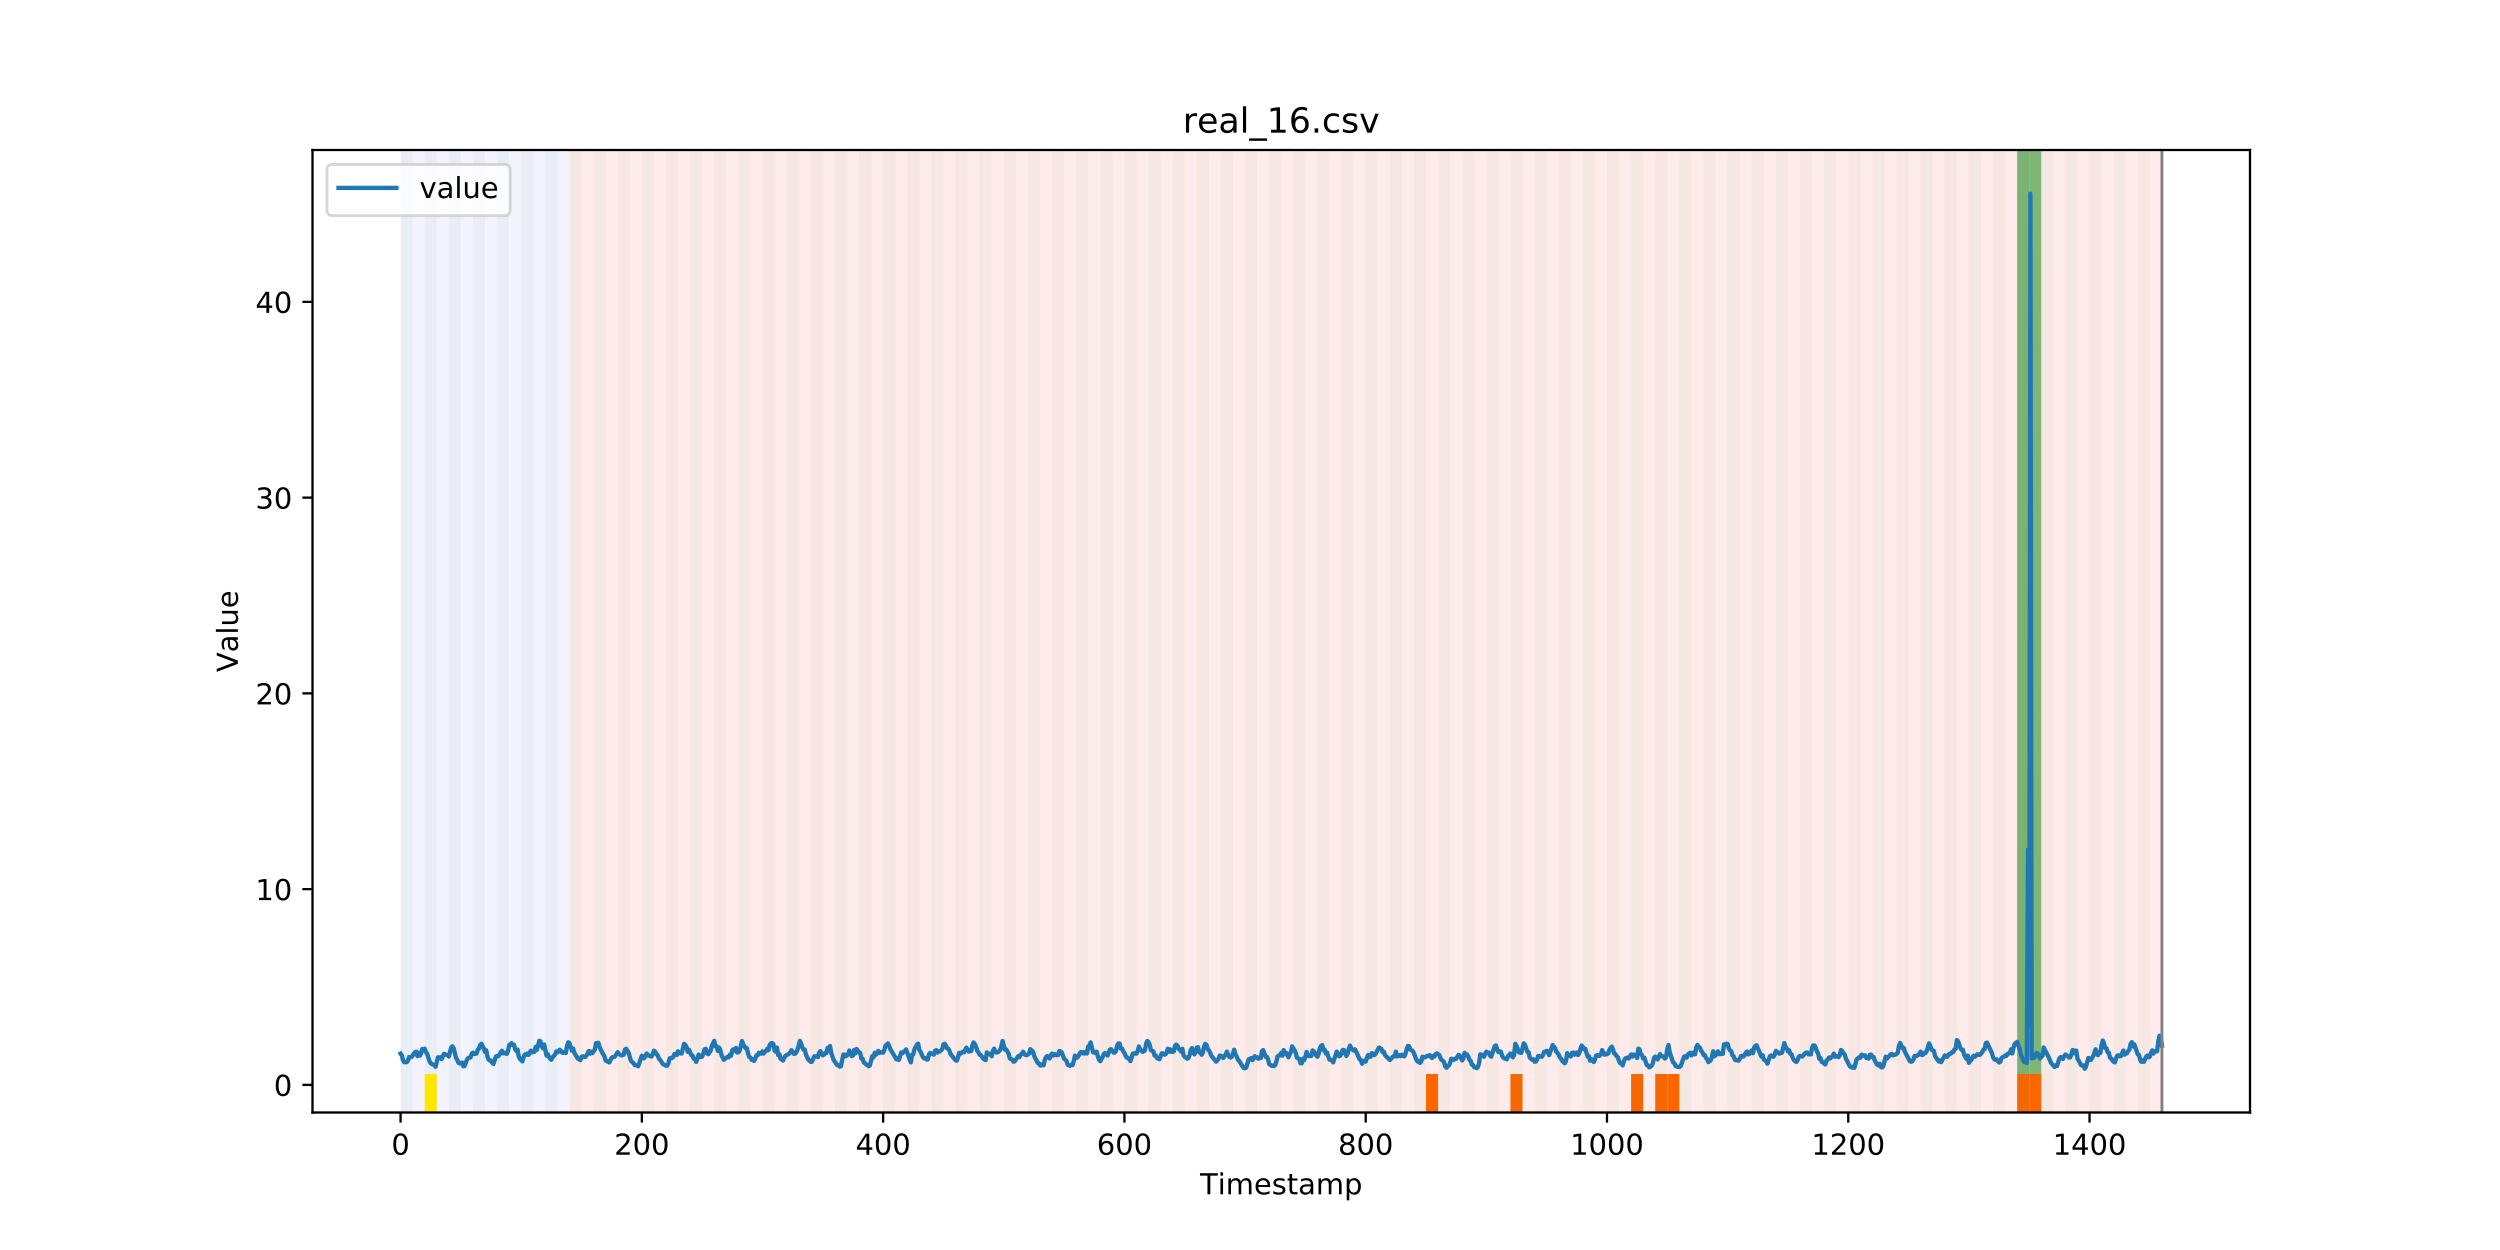 <?xml version="1.0" encoding="utf-8" standalone="no"?>
<!DOCTYPE svg PUBLIC "-//W3C//DTD SVG 1.1//EN"
  "http://www.w3.org/Graphics/SVG/1.1/DTD/svg11.dtd">
<!-- Created with matplotlib (https://matplotlib.org/) -->
<svg height="432pt" version="1.1" viewBox="0 0 864 432" width="864pt" xmlns="http://www.w3.org/2000/svg" xmlns:xlink="http://www.w3.org/1999/xlink">
 <defs>
  <style type="text/css">
*{stroke-linecap:butt;stroke-linejoin:round;}
  </style>
 </defs>
 <g id="figure_1">
  <g id="patch_1">
   <path d="M 0 432 
L 864 432 
L 864 0 
L 0 0 
z
" style="fill:#ffffff;"/>
  </g>
  <g id="axes_1">
   <g id="patch_2">
    <path d="M 108 384.48 
L 777.6 384.48 
L 777.6 51.84 
L 108 51.84 
z
" style="fill:#ffffff;"/>
   </g>
   <g id="patch_3">
    <path clip-path="url(#pa03a66c925)" d="M 138.436 384.48 
L 138.436 51.84 
L 196.807 51.84 
L 196.807 384.48 
z
" style="fill:#0000ff;opacity:0.05;"/>
   </g>
   <g id="patch_4">
    <path clip-path="url(#pa03a66c925)" d="M 196.807 384.48 
L 196.807 51.84 
L 747.164 51.84 
L 747.164 384.48 
z
" style="fill:#ff0000;opacity:0.08;"/>
   </g>
   <g id="patch_5">
    <path clip-path="url(#pa03a66c925)" d="M 138.436 384.48 
L 138.436 51.84 
L 142.606 51.84 
L 142.606 384.48 
z
" style="fill:#008000;opacity:0.04;"/>
   </g>
   <g id="patch_6">
    <path clip-path="url(#pa03a66c925)" d="M 146.775 384.48 
L 146.775 51.84 
L 150.944 51.84 
L 150.944 384.48 
z
" style="fill:#008000;opacity:0.04;"/>
   </g>
   <g id="patch_7">
    <path clip-path="url(#pa03a66c925)" d="M 146.775 384.48 
L 146.775 371.174 
L 150.944 371.174 
L 150.944 384.48 
z
" style="fill:#ffe500;"/>
   </g>
   <g id="patch_8">
    <path clip-path="url(#pa03a66c925)" d="M 155.114 384.48 
L 155.114 51.84 
L 159.283 51.84 
L 159.283 384.48 
z
" style="fill:#008000;opacity:0.04;"/>
   </g>
   <g id="patch_9">
    <path clip-path="url(#pa03a66c925)" d="M 163.453 384.48 
L 163.453 51.84 
L 167.622 51.84 
L 167.622 384.48 
z
" style="fill:#008000;opacity:0.04;"/>
   </g>
   <g id="patch_10">
    <path clip-path="url(#pa03a66c925)" d="M 171.791 384.48 
L 171.791 51.84 
L 175.961 51.84 
L 175.961 384.48 
z
" style="fill:#008000;opacity:0.04;"/>
   </g>
   <g id="patch_11">
    <path clip-path="url(#pa03a66c925)" d="M 180.13 384.48 
L 180.13 51.84 
L 184.299 51.84 
L 184.299 384.48 
z
" style="fill:#008000;opacity:0.04;"/>
   </g>
   <g id="patch_12">
    <path clip-path="url(#pa03a66c925)" d="M 188.469 384.48 
L 188.469 51.84 
L 192.638 51.84 
L 192.638 384.48 
z
" style="fill:#008000;opacity:0.04;"/>
   </g>
   <g id="patch_13">
    <path clip-path="url(#pa03a66c925)" d="M 196.807 384.48 
L 196.807 51.84 
L 200.977 51.84 
L 200.977 384.48 
z
" style="fill:#008000;opacity:0.04;"/>
   </g>
   <g id="patch_14">
    <path clip-path="url(#pa03a66c925)" d="M 205.146 384.48 
L 205.146 51.84 
L 209.316 51.84 
L 209.316 384.48 
z
" style="fill:#008000;opacity:0.04;"/>
   </g>
   <g id="patch_15">
    <path clip-path="url(#pa03a66c925)" d="M 213.485 384.48 
L 213.485 51.84 
L 217.654 51.84 
L 217.654 384.48 
z
" style="fill:#008000;opacity:0.04;"/>
   </g>
   <g id="patch_16">
    <path clip-path="url(#pa03a66c925)" d="M 221.824 384.48 
L 221.824 51.84 
L 225.993 51.84 
L 225.993 384.48 
z
" style="fill:#008000;opacity:0.04;"/>
   </g>
   <g id="patch_17">
    <path clip-path="url(#pa03a66c925)" d="M 230.162 384.48 
L 230.162 51.84 
L 234.332 51.84 
L 234.332 384.48 
z
" style="fill:#008000;opacity:0.04;"/>
   </g>
   <g id="patch_18">
    <path clip-path="url(#pa03a66c925)" d="M 238.501 384.48 
L 238.501 51.84 
L 242.67 51.84 
L 242.67 384.48 
z
" style="fill:#008000;opacity:0.04;"/>
   </g>
   <g id="patch_19">
    <path clip-path="url(#pa03a66c925)" d="M 246.84 384.48 
L 246.84 51.84 
L 251.009 51.84 
L 251.009 384.48 
z
" style="fill:#008000;opacity:0.04;"/>
   </g>
   <g id="patch_20">
    <path clip-path="url(#pa03a66c925)" d="M 255.179 384.48 
L 255.179 51.84 
L 259.348 51.84 
L 259.348 384.48 
z
" style="fill:#008000;opacity:0.04;"/>
   </g>
   <g id="patch_21">
    <path clip-path="url(#pa03a66c925)" d="M 263.517 384.48 
L 263.517 51.84 
L 267.687 51.84 
L 267.687 384.48 
z
" style="fill:#008000;opacity:0.04;"/>
   </g>
   <g id="patch_22">
    <path clip-path="url(#pa03a66c925)" d="M 271.856 384.48 
L 271.856 51.84 
L 276.025 51.84 
L 276.025 384.48 
z
" style="fill:#008000;opacity:0.04;"/>
   </g>
   <g id="patch_23">
    <path clip-path="url(#pa03a66c925)" d="M 280.195 384.48 
L 280.195 51.84 
L 284.364 51.84 
L 284.364 384.48 
z
" style="fill:#008000;opacity:0.04;"/>
   </g>
   <g id="patch_24">
    <path clip-path="url(#pa03a66c925)" d="M 288.533 384.48 
L 288.533 51.84 
L 292.703 51.84 
L 292.703 384.48 
z
" style="fill:#008000;opacity:0.04;"/>
   </g>
   <g id="patch_25">
    <path clip-path="url(#pa03a66c925)" d="M 296.872 384.48 
L 296.872 51.84 
L 301.042 51.84 
L 301.042 384.48 
z
" style="fill:#008000;opacity:0.04;"/>
   </g>
   <g id="patch_26">
    <path clip-path="url(#pa03a66c925)" d="M 305.211 384.48 
L 305.211 51.84 
L 309.38 51.84 
L 309.38 384.48 
z
" style="fill:#008000;opacity:0.04;"/>
   </g>
   <g id="patch_27">
    <path clip-path="url(#pa03a66c925)" d="M 313.55 384.48 
L 313.55 51.84 
L 317.719 51.84 
L 317.719 384.48 
z
" style="fill:#008000;opacity:0.04;"/>
   </g>
   <g id="patch_28">
    <path clip-path="url(#pa03a66c925)" d="M 321.888 384.48 
L 321.888 51.84 
L 326.058 51.84 
L 326.058 384.48 
z
" style="fill:#008000;opacity:0.04;"/>
   </g>
   <g id="patch_29">
    <path clip-path="url(#pa03a66c925)" d="M 330.227 384.48 
L 330.227 51.84 
L 334.397 51.84 
L 334.397 384.48 
z
" style="fill:#008000;opacity:0.04;"/>
   </g>
   <g id="patch_30">
    <path clip-path="url(#pa03a66c925)" d="M 338.566 384.48 
L 338.566 51.84 
L 342.735 51.84 
L 342.735 384.48 
z
" style="fill:#008000;opacity:0.04;"/>
   </g>
   <g id="patch_31">
    <path clip-path="url(#pa03a66c925)" d="M 346.905 384.48 
L 346.905 51.84 
L 351.074 51.84 
L 351.074 384.48 
z
" style="fill:#008000;opacity:0.04;"/>
   </g>
   <g id="patch_32">
    <path clip-path="url(#pa03a66c925)" d="M 355.243 384.48 
L 355.243 51.84 
L 359.413 51.84 
L 359.413 384.48 
z
" style="fill:#008000;opacity:0.04;"/>
   </g>
   <g id="patch_33">
    <path clip-path="url(#pa03a66c925)" d="M 363.582 384.48 
L 363.582 51.84 
L 367.751 51.84 
L 367.751 384.48 
z
" style="fill:#008000;opacity:0.04;"/>
   </g>
   <g id="patch_34">
    <path clip-path="url(#pa03a66c925)" d="M 371.921 384.48 
L 371.921 51.84 
L 376.09 51.84 
L 376.09 384.48 
z
" style="fill:#008000;opacity:0.04;"/>
   </g>
   <g id="patch_35">
    <path clip-path="url(#pa03a66c925)" d="M 380.26 384.48 
L 380.26 51.84 
L 384.429 51.84 
L 384.429 384.48 
z
" style="fill:#008000;opacity:0.04;"/>
   </g>
   <g id="patch_36">
    <path clip-path="url(#pa03a66c925)" d="M 388.598 384.48 
L 388.598 51.84 
L 392.768 51.84 
L 392.768 384.48 
z
" style="fill:#008000;opacity:0.04;"/>
   </g>
   <g id="patch_37">
    <path clip-path="url(#pa03a66c925)" d="M 396.937 384.48 
L 396.937 51.84 
L 401.106 51.84 
L 401.106 384.48 
z
" style="fill:#008000;opacity:0.04;"/>
   </g>
   <g id="patch_38">
    <path clip-path="url(#pa03a66c925)" d="M 405.276 384.48 
L 405.276 51.84 
L 409.445 51.84 
L 409.445 384.48 
z
" style="fill:#008000;opacity:0.04;"/>
   </g>
   <g id="patch_39">
    <path clip-path="url(#pa03a66c925)" d="M 413.614 384.48 
L 413.614 51.84 
L 417.784 51.84 
L 417.784 384.48 
z
" style="fill:#008000;opacity:0.04;"/>
   </g>
   <g id="patch_40">
    <path clip-path="url(#pa03a66c925)" d="M 421.953 384.48 
L 421.953 51.84 
L 426.123 51.84 
L 426.123 384.48 
z
" style="fill:#008000;opacity:0.04;"/>
   </g>
   <g id="patch_41">
    <path clip-path="url(#pa03a66c925)" d="M 430.292 384.48 
L 430.292 51.84 
L 434.461 51.84 
L 434.461 384.48 
z
" style="fill:#008000;opacity:0.04;"/>
   </g>
   <g id="patch_42">
    <path clip-path="url(#pa03a66c925)" d="M 492.832 384.48 
L 492.832 371.174 
L 497.002 371.174 
L 497.002 384.48 
z
" style="fill:#ff6600;"/>
   </g>
   <g id="patch_43">
    <path clip-path="url(#pa03a66c925)" d="M 438.631 384.48 
L 438.631 51.84 
L 442.8 51.84 
L 442.8 384.48 
z
" style="fill:#008000;opacity:0.04;"/>
   </g>
   <g id="patch_44">
    <path clip-path="url(#pa03a66c925)" d="M 446.969 384.48 
L 446.969 51.84 
L 451.139 51.84 
L 451.139 384.48 
z
" style="fill:#008000;opacity:0.04;"/>
   </g>
   <g id="patch_45">
    <path clip-path="url(#pa03a66c925)" d="M 455.308 384.48 
L 455.308 51.84 
L 459.477 51.84 
L 459.477 384.48 
z
" style="fill:#008000;opacity:0.04;"/>
   </g>
   <g id="patch_46">
    <path clip-path="url(#pa03a66c925)" d="M 463.647 384.48 
L 463.647 51.84 
L 467.816 51.84 
L 467.816 384.48 
z
" style="fill:#008000;opacity:0.04;"/>
   </g>
   <g id="patch_47">
    <path clip-path="url(#pa03a66c925)" d="M 522.018 384.48 
L 522.018 371.174 
L 526.187 371.174 
L 526.187 384.48 
z
" style="fill:#ff6600;"/>
   </g>
   <g id="patch_48">
    <path clip-path="url(#pa03a66c925)" d="M 471.986 384.48 
L 471.986 51.84 
L 476.155 51.84 
L 476.155 384.48 
z
" style="fill:#008000;opacity:0.04;"/>
   </g>
   <g id="patch_49">
    <path clip-path="url(#pa03a66c925)" d="M 480.324 384.48 
L 480.324 51.84 
L 484.494 51.84 
L 484.494 384.48 
z
" style="fill:#008000;opacity:0.04;"/>
   </g>
   <g id="patch_50">
    <path clip-path="url(#pa03a66c925)" d="M 488.663 384.48 
L 488.663 51.84 
L 492.832 51.84 
L 492.832 384.48 
z
" style="fill:#008000;opacity:0.04;"/>
   </g>
   <g id="patch_51">
    <path clip-path="url(#pa03a66c925)" d="M 497.002 384.48 
L 497.002 51.84 
L 501.171 51.84 
L 501.171 384.48 
z
" style="fill:#008000;opacity:0.04;"/>
   </g>
   <g id="patch_52">
    <path clip-path="url(#pa03a66c925)" d="M 505.34 384.48 
L 505.34 51.84 
L 509.51 51.84 
L 509.51 384.48 
z
" style="fill:#008000;opacity:0.04;"/>
   </g>
   <g id="patch_53">
    <path clip-path="url(#pa03a66c925)" d="M 563.712 384.48 
L 563.712 371.174 
L 567.881 371.174 
L 567.881 384.48 
z
" style="fill:#ff6600;"/>
   </g>
   <g id="patch_54">
    <path clip-path="url(#pa03a66c925)" d="M 513.679 384.48 
L 513.679 51.84 
L 517.849 51.84 
L 517.849 384.48 
z
" style="fill:#008000;opacity:0.04;"/>
   </g>
   <g id="patch_55">
    <path clip-path="url(#pa03a66c925)" d="M 572.05 384.48 
L 572.05 371.174 
L 576.22 371.174 
L 576.22 384.48 
z
" style="fill:#ff6600;"/>
   </g>
   <g id="patch_56">
    <path clip-path="url(#pa03a66c925)" d="M 576.22 384.48 
L 576.22 371.174 
L 580.389 371.174 
L 580.389 384.48 
z
" style="fill:#ff6600;"/>
   </g>
   <g id="patch_57">
    <path clip-path="url(#pa03a66c925)" d="M 522.018 384.48 
L 522.018 51.84 
L 526.187 51.84 
L 526.187 384.48 
z
" style="fill:#008000;opacity:0.04;"/>
   </g>
   <g id="patch_58">
    <path clip-path="url(#pa03a66c925)" d="M 530.357 384.48 
L 530.357 51.84 
L 534.526 51.84 
L 534.526 384.48 
z
" style="fill:#008000;opacity:0.04;"/>
   </g>
   <g id="patch_59">
    <path clip-path="url(#pa03a66c925)" d="M 538.695 384.48 
L 538.695 51.84 
L 542.865 51.84 
L 542.865 384.48 
z
" style="fill:#008000;opacity:0.04;"/>
   </g>
   <g id="patch_60">
    <path clip-path="url(#pa03a66c925)" d="M 547.034 384.48 
L 547.034 51.84 
L 551.203 51.84 
L 551.203 384.48 
z
" style="fill:#008000;opacity:0.04;"/>
   </g>
   <g id="patch_61">
    <path clip-path="url(#pa03a66c925)" d="M 555.373 384.48 
L 555.373 51.84 
L 559.542 51.84 
L 559.542 384.48 
z
" style="fill:#008000;opacity:0.04;"/>
   </g>
   <g id="patch_62">
    <path clip-path="url(#pa03a66c925)" d="M 563.712 384.48 
L 563.712 51.84 
L 567.881 51.84 
L 567.881 384.48 
z
" style="fill:#008000;opacity:0.04;"/>
   </g>
   <g id="patch_63">
    <path clip-path="url(#pa03a66c925)" d="M 572.05 384.48 
L 572.05 51.84 
L 576.22 51.84 
L 576.22 384.48 
z
" style="fill:#008000;opacity:0.04;"/>
   </g>
   <g id="patch_64">
    <path clip-path="url(#pa03a66c925)" d="M 580.389 384.48 
L 580.389 51.84 
L 584.558 51.84 
L 584.558 384.48 
z
" style="fill:#008000;opacity:0.04;"/>
   </g>
   <g id="patch_65">
    <path clip-path="url(#pa03a66c925)" d="M 588.728 384.48 
L 588.728 51.84 
L 592.897 51.84 
L 592.897 384.48 
z
" style="fill:#008000;opacity:0.04;"/>
   </g>
   <g id="patch_66">
    <path clip-path="url(#pa03a66c925)" d="M 597.067 384.48 
L 597.067 51.84 
L 601.236 51.84 
L 601.236 384.48 
z
" style="fill:#008000;opacity:0.04;"/>
   </g>
   <g id="patch_67">
    <path clip-path="url(#pa03a66c925)" d="M 605.405 384.48 
L 605.405 51.84 
L 609.575 51.84 
L 609.575 384.48 
z
" style="fill:#008000;opacity:0.04;"/>
   </g>
   <g id="patch_68">
    <path clip-path="url(#pa03a66c925)" d="M 613.744 384.48 
L 613.744 51.84 
L 617.913 51.84 
L 617.913 384.48 
z
" style="fill:#008000;opacity:0.04;"/>
   </g>
   <g id="patch_69">
    <path clip-path="url(#pa03a66c925)" d="M 622.083 384.48 
L 622.083 51.84 
L 626.252 51.84 
L 626.252 384.48 
z
" style="fill:#008000;opacity:0.04;"/>
   </g>
   <g id="patch_70">
    <path clip-path="url(#pa03a66c925)" d="M 630.421 384.48 
L 630.421 51.84 
L 634.591 51.84 
L 634.591 384.48 
z
" style="fill:#008000;opacity:0.04;"/>
   </g>
   <g id="patch_71">
    <path clip-path="url(#pa03a66c925)" d="M 638.76 384.48 
L 638.76 51.84 
L 642.93 51.84 
L 642.93 384.48 
z
" style="fill:#008000;opacity:0.04;"/>
   </g>
   <g id="patch_72">
    <path clip-path="url(#pa03a66c925)" d="M 697.131 384.48 
L 697.131 371.174 
L 701.301 371.174 
L 701.301 384.48 
z
" style="fill:#ff6600;"/>
   </g>
   <g id="patch_73">
    <path clip-path="url(#pa03a66c925)" d="M 701.301 384.48 
L 701.301 371.174 
L 705.47 371.174 
L 705.47 384.48 
z
" style="fill:#ff6600;"/>
   </g>
   <g id="patch_74">
    <path clip-path="url(#pa03a66c925)" d="M 647.099 384.48 
L 647.099 51.84 
L 651.268 51.84 
L 651.268 384.48 
z
" style="fill:#008000;opacity:0.04;"/>
   </g>
   <g id="patch_75">
    <path clip-path="url(#pa03a66c925)" d="M 655.438 384.48 
L 655.438 51.84 
L 659.607 51.84 
L 659.607 384.48 
z
" style="fill:#008000;opacity:0.04;"/>
   </g>
   <g id="patch_76">
    <path clip-path="url(#pa03a66c925)" d="M 663.776 384.48 
L 663.776 51.84 
L 667.946 51.84 
L 667.946 384.48 
z
" style="fill:#008000;opacity:0.04;"/>
   </g>
   <g id="patch_77">
    <path clip-path="url(#pa03a66c925)" d="M 672.115 384.48 
L 672.115 51.84 
L 676.284 51.84 
L 676.284 384.48 
z
" style="fill:#008000;opacity:0.04;"/>
   </g>
   <g id="patch_78">
    <path clip-path="url(#pa03a66c925)" d="M 680.454 384.48 
L 680.454 51.84 
L 684.623 51.84 
L 684.623 384.48 
z
" style="fill:#008000;opacity:0.04;"/>
   </g>
   <g id="patch_79">
    <path clip-path="url(#pa03a66c925)" d="M 688.793 384.48 
L 688.793 51.84 
L 692.962 51.84 
L 692.962 384.48 
z
" style="fill:#008000;opacity:0.04;"/>
   </g>
   <g id="patch_80">
    <path clip-path="url(#pa03a66c925)" d="M 697.131 384.48 
L 697.131 51.84 
L 701.301 51.84 
L 701.301 384.48 
z
" style="fill:#008000;opacity:0.04;"/>
   </g>
   <g id="patch_81">
    <path clip-path="url(#pa03a66c925)" d="M 697.131 371.174 
L 697.131 51.84 
L 701.301 51.84 
L 701.301 371.174 
z
" style="fill:#008000;opacity:0.5;"/>
   </g>
   <g id="patch_82">
    <path clip-path="url(#pa03a66c925)" d="M 701.301 371.174 
L 701.301 51.84 
L 705.47 51.84 
L 705.47 371.174 
z
" style="fill:#008000;opacity:0.5;"/>
   </g>
   <g id="patch_83">
    <path clip-path="url(#pa03a66c925)" d="M 705.47 384.48 
L 705.47 51.84 
L 709.639 51.84 
L 709.639 384.48 
z
" style="fill:#008000;opacity:0.04;"/>
   </g>
   <g id="patch_84">
    <path clip-path="url(#pa03a66c925)" d="M 713.809 384.48 
L 713.809 51.84 
L 717.978 51.84 
L 717.978 384.48 
z
" style="fill:#008000;opacity:0.04;"/>
   </g>
   <g id="patch_85">
    <path clip-path="url(#pa03a66c925)" d="M 722.147 384.48 
L 722.147 51.84 
L 726.317 51.84 
L 726.317 384.48 
z
" style="fill:#008000;opacity:0.04;"/>
   </g>
   <g id="patch_86">
    <path clip-path="url(#pa03a66c925)" d="M 730.486 384.48 
L 730.486 51.84 
L 734.656 51.84 
L 734.656 384.48 
z
" style="fill:#008000;opacity:0.04;"/>
   </g>
   <g id="patch_87">
    <path clip-path="url(#pa03a66c925)" d="M 738.825 384.48 
L 738.825 51.84 
L 742.994 51.84 
L 742.994 384.48 
z
" style="fill:#008000;opacity:0.04;"/>
   </g>
   <g id="matplotlib.axis_1">
    <g id="xtick_1">
     <g id="line2d_1">
      <defs>
       <path d="M 0 0 
L 0 3.5 
" id="mb48654032e" style="stroke:#000000;stroke-width:0.8;"/>
      </defs>
      <g>
       <use style="stroke:#000000;stroke-width:0.8;" x="138.436" xlink:href="#mb48654032e" y="384.48"/>
      </g>
     </g>
     <g id="text_1">
      <!-- 0 -->
      <defs>
       <path d="M 31.781 66.406 
Q 24.172 66.406 20.328 58.906 
Q 16.5 51.422 16.5 36.375 
Q 16.5 21.391 20.328 13.891 
Q 24.172 6.391 31.781 6.391 
Q 39.453 6.391 43.281 13.891 
Q 47.125 21.391 47.125 36.375 
Q 47.125 51.422 43.281 58.906 
Q 39.453 66.406 31.781 66.406 
z
M 31.781 74.219 
Q 44.047 74.219 50.516 64.516 
Q 56.984 54.828 56.984 36.375 
Q 56.984 17.969 50.516 8.266 
Q 44.047 -1.422 31.781 -1.422 
Q 19.531 -1.422 13.062 8.266 
Q 6.594 17.969 6.594 36.375 
Q 6.594 54.828 13.062 64.516 
Q 19.531 74.219 31.781 74.219 
z
" id="DejaVuSans-48"/>
      </defs>
      <g transform="translate(135.255 399.078)scale(0.1 -0.1)">
       <use xlink:href="#DejaVuSans-48"/>
      </g>
     </g>
    </g>
    <g id="xtick_2">
     <g id="line2d_2">
      <g>
       <use style="stroke:#000000;stroke-width:0.8;" x="221.824" xlink:href="#mb48654032e" y="384.48"/>
      </g>
     </g>
     <g id="text_2">
      <!-- 200 -->
      <defs>
       <path d="M 19.188 8.297 
L 53.609 8.297 
L 53.609 0 
L 7.328 0 
L 7.328 8.297 
Q 12.938 14.109 22.625 23.891 
Q 32.328 33.688 34.812 36.531 
Q 39.547 41.844 41.422 45.531 
Q 43.312 49.219 43.312 52.781 
Q 43.312 58.594 39.234 62.25 
Q 35.156 65.922 28.609 65.922 
Q 23.969 65.922 18.812 64.312 
Q 13.672 62.703 7.812 59.422 
L 7.812 69.391 
Q 13.766 71.781 18.938 73 
Q 24.125 74.219 28.422 74.219 
Q 39.75 74.219 46.484 68.547 
Q 53.219 62.891 53.219 53.422 
Q 53.219 48.922 51.531 44.891 
Q 49.859 40.875 45.406 35.406 
Q 44.188 33.984 37.641 27.219 
Q 31.109 20.453 19.188 8.297 
z
" id="DejaVuSans-50"/>
      </defs>
      <g transform="translate(212.28 399.078)scale(0.1 -0.1)">
       <use xlink:href="#DejaVuSans-50"/>
       <use x="63.623" xlink:href="#DejaVuSans-48"/>
       <use x="127.246" xlink:href="#DejaVuSans-48"/>
      </g>
     </g>
    </g>
    <g id="xtick_3">
     <g id="line2d_3">
      <g>
       <use style="stroke:#000000;stroke-width:0.8;" x="305.211" xlink:href="#mb48654032e" y="384.48"/>
      </g>
     </g>
     <g id="text_3">
      <!-- 400 -->
      <defs>
       <path d="M 37.797 64.312 
L 12.891 25.391 
L 37.797 25.391 
z
M 35.203 72.906 
L 47.609 72.906 
L 47.609 25.391 
L 58.016 25.391 
L 58.016 17.188 
L 47.609 17.188 
L 47.609 0 
L 37.797 0 
L 37.797 17.188 
L 4.891 17.188 
L 4.891 26.703 
z
" id="DejaVuSans-52"/>
      </defs>
      <g transform="translate(295.667 399.078)scale(0.1 -0.1)">
       <use xlink:href="#DejaVuSans-52"/>
       <use x="63.623" xlink:href="#DejaVuSans-48"/>
       <use x="127.246" xlink:href="#DejaVuSans-48"/>
      </g>
     </g>
    </g>
    <g id="xtick_4">
     <g id="line2d_4">
      <g>
       <use style="stroke:#000000;stroke-width:0.8;" x="388.598" xlink:href="#mb48654032e" y="384.48"/>
      </g>
     </g>
     <g id="text_4">
      <!-- 600 -->
      <defs>
       <path d="M 33.016 40.375 
Q 26.375 40.375 22.484 35.828 
Q 18.609 31.297 18.609 23.391 
Q 18.609 15.531 22.484 10.953 
Q 26.375 6.391 33.016 6.391 
Q 39.656 6.391 43.531 10.953 
Q 47.406 15.531 47.406 23.391 
Q 47.406 31.297 43.531 35.828 
Q 39.656 40.375 33.016 40.375 
z
M 52.594 71.297 
L 52.594 62.312 
Q 48.875 64.062 45.094 64.984 
Q 41.312 65.922 37.594 65.922 
Q 27.828 65.922 22.672 59.328 
Q 17.531 52.734 16.797 39.406 
Q 19.672 43.656 24.016 45.922 
Q 28.375 48.188 33.594 48.188 
Q 44.578 48.188 50.953 41.516 
Q 57.328 34.859 57.328 23.391 
Q 57.328 12.156 50.688 5.359 
Q 44.047 -1.422 33.016 -1.422 
Q 20.359 -1.422 13.672 8.266 
Q 6.984 17.969 6.984 36.375 
Q 6.984 53.656 15.188 63.938 
Q 23.391 74.219 37.203 74.219 
Q 40.922 74.219 44.703 73.484 
Q 48.484 72.75 52.594 71.297 
z
" id="DejaVuSans-54"/>
      </defs>
      <g transform="translate(379.055 399.078)scale(0.1 -0.1)">
       <use xlink:href="#DejaVuSans-54"/>
       <use x="63.623" xlink:href="#DejaVuSans-48"/>
       <use x="127.246" xlink:href="#DejaVuSans-48"/>
      </g>
     </g>
    </g>
    <g id="xtick_5">
     <g id="line2d_5">
      <g>
       <use style="stroke:#000000;stroke-width:0.8;" x="471.986" xlink:href="#mb48654032e" y="384.48"/>
      </g>
     </g>
     <g id="text_5">
      <!-- 800 -->
      <defs>
       <path d="M 31.781 34.625 
Q 24.75 34.625 20.719 30.859 
Q 16.703 27.094 16.703 20.516 
Q 16.703 13.922 20.719 10.156 
Q 24.75 6.391 31.781 6.391 
Q 38.812 6.391 42.859 10.172 
Q 46.922 13.969 46.922 20.516 
Q 46.922 27.094 42.891 30.859 
Q 38.875 34.625 31.781 34.625 
z
M 21.922 38.812 
Q 15.578 40.375 12.031 44.719 
Q 8.5 49.078 8.5 55.328 
Q 8.5 64.062 14.719 69.141 
Q 20.953 74.219 31.781 74.219 
Q 42.672 74.219 48.875 69.141 
Q 55.078 64.062 55.078 55.328 
Q 55.078 49.078 51.531 44.719 
Q 48 40.375 41.703 38.812 
Q 48.828 37.156 52.797 32.312 
Q 56.781 27.484 56.781 20.516 
Q 56.781 9.906 50.312 4.234 
Q 43.844 -1.422 31.781 -1.422 
Q 19.734 -1.422 13.25 4.234 
Q 6.781 9.906 6.781 20.516 
Q 6.781 27.484 10.781 32.312 
Q 14.797 37.156 21.922 38.812 
z
M 18.312 54.391 
Q 18.312 48.734 21.844 45.562 
Q 25.391 42.391 31.781 42.391 
Q 38.141 42.391 41.719 45.562 
Q 45.312 48.734 45.312 54.391 
Q 45.312 60.062 41.719 63.234 
Q 38.141 66.406 31.781 66.406 
Q 25.391 66.406 21.844 63.234 
Q 18.312 60.062 18.312 54.391 
z
" id="DejaVuSans-56"/>
      </defs>
      <g transform="translate(462.442 399.078)scale(0.1 -0.1)">
       <use xlink:href="#DejaVuSans-56"/>
       <use x="63.623" xlink:href="#DejaVuSans-48"/>
       <use x="127.246" xlink:href="#DejaVuSans-48"/>
      </g>
     </g>
    </g>
    <g id="xtick_6">
     <g id="line2d_6">
      <g>
       <use style="stroke:#000000;stroke-width:0.8;" x="555.373" xlink:href="#mb48654032e" y="384.48"/>
      </g>
     </g>
     <g id="text_6">
      <!-- 1000 -->
      <defs>
       <path d="M 12.406 8.297 
L 28.516 8.297 
L 28.516 63.922 
L 10.984 60.406 
L 10.984 69.391 
L 28.422 72.906 
L 38.281 72.906 
L 38.281 8.297 
L 54.391 8.297 
L 54.391 0 
L 12.406 0 
z
" id="DejaVuSans-49"/>
      </defs>
      <g transform="translate(542.648 399.078)scale(0.1 -0.1)">
       <use xlink:href="#DejaVuSans-49"/>
       <use x="63.623" xlink:href="#DejaVuSans-48"/>
       <use x="127.246" xlink:href="#DejaVuSans-48"/>
       <use x="190.869" xlink:href="#DejaVuSans-48"/>
      </g>
     </g>
    </g>
    <g id="xtick_7">
     <g id="line2d_7">
      <g>
       <use style="stroke:#000000;stroke-width:0.8;" x="638.76" xlink:href="#mb48654032e" y="384.48"/>
      </g>
     </g>
     <g id="text_7">
      <!-- 1200 -->
      <g transform="translate(626.035 399.078)scale(0.1 -0.1)">
       <use xlink:href="#DejaVuSans-49"/>
       <use x="63.623" xlink:href="#DejaVuSans-50"/>
       <use x="127.246" xlink:href="#DejaVuSans-48"/>
       <use x="190.869" xlink:href="#DejaVuSans-48"/>
      </g>
     </g>
    </g>
    <g id="xtick_8">
     <g id="line2d_8">
      <g>
       <use style="stroke:#000000;stroke-width:0.8;" x="722.147" xlink:href="#mb48654032e" y="384.48"/>
      </g>
     </g>
     <g id="text_8">
      <!-- 1400 -->
      <g transform="translate(709.422 399.078)scale(0.1 -0.1)">
       <use xlink:href="#DejaVuSans-49"/>
       <use x="63.623" xlink:href="#DejaVuSans-52"/>
       <use x="127.246" xlink:href="#DejaVuSans-48"/>
       <use x="190.869" xlink:href="#DejaVuSans-48"/>
      </g>
     </g>
    </g>
    <g id="text_9">
     <!-- Timestamp -->
     <defs>
      <path d="M -0.297 72.906 
L 61.375 72.906 
L 61.375 64.594 
L 35.5 64.594 
L 35.5 0 
L 25.594 0 
L 25.594 64.594 
L -0.297 64.594 
z
" id="DejaVuSans-84"/>
      <path d="M 9.422 54.688 
L 18.406 54.688 
L 18.406 0 
L 9.422 0 
z
M 9.422 75.984 
L 18.406 75.984 
L 18.406 64.594 
L 9.422 64.594 
z
" id="DejaVuSans-105"/>
      <path d="M 52 44.188 
Q 55.375 50.25 60.062 53.125 
Q 64.75 56 71.094 56 
Q 79.641 56 84.281 50.016 
Q 88.922 44.047 88.922 33.016 
L 88.922 0 
L 79.891 0 
L 79.891 32.719 
Q 79.891 40.578 77.094 44.375 
Q 74.312 48.188 68.609 48.188 
Q 61.625 48.188 57.562 43.547 
Q 53.516 38.922 53.516 30.906 
L 53.516 0 
L 44.484 0 
L 44.484 32.719 
Q 44.484 40.625 41.703 44.406 
Q 38.922 48.188 33.109 48.188 
Q 26.219 48.188 22.156 43.531 
Q 18.109 38.875 18.109 30.906 
L 18.109 0 
L 9.078 0 
L 9.078 54.688 
L 18.109 54.688 
L 18.109 46.188 
Q 21.188 51.219 25.484 53.609 
Q 29.781 56 35.688 56 
Q 41.656 56 45.828 52.969 
Q 50 49.953 52 44.188 
z
" id="DejaVuSans-109"/>
      <path d="M 56.203 29.594 
L 56.203 25.203 
L 14.891 25.203 
Q 15.484 15.922 20.484 11.062 
Q 25.484 6.203 34.422 6.203 
Q 39.594 6.203 44.453 7.469 
Q 49.312 8.734 54.109 11.281 
L 54.109 2.781 
Q 49.266 0.734 44.188 -0.344 
Q 39.109 -1.422 33.891 -1.422 
Q 20.797 -1.422 13.156 6.188 
Q 5.516 13.812 5.516 26.812 
Q 5.516 40.234 12.766 48.109 
Q 20.016 56 32.328 56 
Q 43.359 56 49.781 48.891 
Q 56.203 41.797 56.203 29.594 
z
M 47.219 32.234 
Q 47.125 39.594 43.094 43.984 
Q 39.062 48.391 32.422 48.391 
Q 24.906 48.391 20.391 44.141 
Q 15.875 39.891 15.188 32.172 
z
" id="DejaVuSans-101"/>
      <path d="M 44.281 53.078 
L 44.281 44.578 
Q 40.484 46.531 36.375 47.5 
Q 32.281 48.484 27.875 48.484 
Q 21.188 48.484 17.844 46.438 
Q 14.5 44.391 14.5 40.281 
Q 14.5 37.156 16.891 35.375 
Q 19.281 33.594 26.516 31.984 
L 29.594 31.297 
Q 39.156 29.25 43.188 25.516 
Q 47.219 21.781 47.219 15.094 
Q 47.219 7.469 41.188 3.016 
Q 35.156 -1.422 24.609 -1.422 
Q 20.219 -1.422 15.453 -0.562 
Q 10.688 0.297 5.422 2 
L 5.422 11.281 
Q 10.406 8.688 15.234 7.391 
Q 20.062 6.109 24.812 6.109 
Q 31.156 6.109 34.562 8.281 
Q 37.984 10.453 37.984 14.406 
Q 37.984 18.062 35.516 20.016 
Q 33.062 21.969 24.703 23.781 
L 21.578 24.516 
Q 13.234 26.266 9.516 29.906 
Q 5.812 33.547 5.812 39.891 
Q 5.812 47.609 11.281 51.797 
Q 16.75 56 26.812 56 
Q 31.781 56 36.172 55.266 
Q 40.578 54.547 44.281 53.078 
z
" id="DejaVuSans-115"/>
      <path d="M 18.312 70.219 
L 18.312 54.688 
L 36.812 54.688 
L 36.812 47.703 
L 18.312 47.703 
L 18.312 18.016 
Q 18.312 11.328 20.141 9.422 
Q 21.969 7.516 27.594 7.516 
L 36.812 7.516 
L 36.812 0 
L 27.594 0 
Q 17.188 0 13.234 3.875 
Q 9.281 7.766 9.281 18.016 
L 9.281 47.703 
L 2.688 47.703 
L 2.688 54.688 
L 9.281 54.688 
L 9.281 70.219 
z
" id="DejaVuSans-116"/>
      <path d="M 34.281 27.484 
Q 23.391 27.484 19.188 25 
Q 14.984 22.516 14.984 16.5 
Q 14.984 11.719 18.141 8.906 
Q 21.297 6.109 26.703 6.109 
Q 34.188 6.109 38.703 11.406 
Q 43.219 16.703 43.219 25.484 
L 43.219 27.484 
z
M 52.203 31.203 
L 52.203 0 
L 43.219 0 
L 43.219 8.297 
Q 40.141 3.328 35.547 0.953 
Q 30.953 -1.422 24.312 -1.422 
Q 15.922 -1.422 10.953 3.297 
Q 6 8.016 6 15.922 
Q 6 25.141 12.172 29.828 
Q 18.359 34.516 30.609 34.516 
L 43.219 34.516 
L 43.219 35.406 
Q 43.219 41.609 39.141 45 
Q 35.062 48.391 27.688 48.391 
Q 23 48.391 18.547 47.266 
Q 14.109 46.141 10.016 43.891 
L 10.016 52.203 
Q 14.938 54.109 19.578 55.047 
Q 24.219 56 28.609 56 
Q 40.484 56 46.344 49.844 
Q 52.203 43.703 52.203 31.203 
z
" id="DejaVuSans-97"/>
      <path d="M 18.109 8.203 
L 18.109 -20.797 
L 9.078 -20.797 
L 9.078 54.688 
L 18.109 54.688 
L 18.109 46.391 
Q 20.953 51.266 25.266 53.625 
Q 29.594 56 35.594 56 
Q 45.562 56 51.781 48.094 
Q 58.016 40.188 58.016 27.297 
Q 58.016 14.406 51.781 6.484 
Q 45.562 -1.422 35.594 -1.422 
Q 29.594 -1.422 25.266 0.953 
Q 20.953 3.328 18.109 8.203 
z
M 48.688 27.297 
Q 48.688 37.203 44.609 42.844 
Q 40.531 48.484 33.406 48.484 
Q 26.266 48.484 22.188 42.844 
Q 18.109 37.203 18.109 27.297 
Q 18.109 17.391 22.188 11.75 
Q 26.266 6.109 33.406 6.109 
Q 40.531 6.109 44.609 11.75 
Q 48.688 17.391 48.688 27.297 
z
" id="DejaVuSans-112"/>
     </defs>
     <g transform="translate(414.739 412.757)scale(0.1 -0.1)">
      <use xlink:href="#DejaVuSans-84"/>
      <use x="61.037" xlink:href="#DejaVuSans-105"/>
      <use x="88.82" xlink:href="#DejaVuSans-109"/>
      <use x="186.232" xlink:href="#DejaVuSans-101"/>
      <use x="247.756" xlink:href="#DejaVuSans-115"/>
      <use x="299.855" xlink:href="#DejaVuSans-116"/>
      <use x="339.064" xlink:href="#DejaVuSans-97"/>
      <use x="400.344" xlink:href="#DejaVuSans-109"/>
      <use x="497.756" xlink:href="#DejaVuSans-112"/>
     </g>
    </g>
   </g>
   <g id="matplotlib.axis_2">
    <g id="ytick_1">
     <g id="line2d_9">
      <defs>
       <path d="M 0 0 
L -3.5 0 
" id="m1da4ddc12d" style="stroke:#000000;stroke-width:0.8;"/>
      </defs>
      <g>
       <use style="stroke:#000000;stroke-width:0.8;" x="108" xlink:href="#m1da4ddc12d" y="374.94"/>
      </g>
     </g>
     <g id="text_10">
      <!-- 0 -->
      <g transform="translate(94.638 378.739)scale(0.1 -0.1)">
       <use xlink:href="#DejaVuSans-48"/>
      </g>
     </g>
    </g>
    <g id="ytick_2">
     <g id="line2d_10">
      <g>
       <use style="stroke:#000000;stroke-width:0.8;" x="108" xlink:href="#m1da4ddc12d" y="307.286"/>
      </g>
     </g>
     <g id="text_11">
      <!-- 10 -->
      <g transform="translate(88.275 311.086)scale(0.1 -0.1)">
       <use xlink:href="#DejaVuSans-49"/>
       <use x="63.623" xlink:href="#DejaVuSans-48"/>
      </g>
     </g>
    </g>
    <g id="ytick_3">
     <g id="line2d_11">
      <g>
       <use style="stroke:#000000;stroke-width:0.8;" x="108" xlink:href="#m1da4ddc12d" y="239.633"/>
      </g>
     </g>
     <g id="text_12">
      <!-- 20 -->
      <g transform="translate(88.275 243.433)scale(0.1 -0.1)">
       <use xlink:href="#DejaVuSans-50"/>
       <use x="63.623" xlink:href="#DejaVuSans-48"/>
      </g>
     </g>
    </g>
    <g id="ytick_4">
     <g id="line2d_12">
      <g>
       <use style="stroke:#000000;stroke-width:0.8;" x="108" xlink:href="#m1da4ddc12d" y="171.98"/>
      </g>
     </g>
     <g id="text_13">
      <!-- 30 -->
      <defs>
       <path d="M 40.578 39.312 
Q 47.656 37.797 51.625 33 
Q 55.609 28.219 55.609 21.188 
Q 55.609 10.406 48.188 4.484 
Q 40.766 -1.422 27.094 -1.422 
Q 22.516 -1.422 17.656 -0.516 
Q 12.797 0.391 7.625 2.203 
L 7.625 11.719 
Q 11.719 9.328 16.594 8.109 
Q 21.484 6.891 26.812 6.891 
Q 36.078 6.891 40.938 10.547 
Q 45.797 14.203 45.797 21.188 
Q 45.797 27.641 41.281 31.266 
Q 36.766 34.906 28.719 34.906 
L 20.219 34.906 
L 20.219 43.016 
L 29.109 43.016 
Q 36.375 43.016 40.234 45.922 
Q 44.094 48.828 44.094 54.297 
Q 44.094 59.906 40.109 62.906 
Q 36.141 65.922 28.719 65.922 
Q 24.656 65.922 20.016 65.031 
Q 15.375 64.156 9.812 62.312 
L 9.812 71.094 
Q 15.438 72.656 20.344 73.438 
Q 25.25 74.219 29.594 74.219 
Q 40.828 74.219 47.359 69.109 
Q 53.906 64.016 53.906 55.328 
Q 53.906 49.266 50.438 45.094 
Q 46.969 40.922 40.578 39.312 
z
" id="DejaVuSans-51"/>
      </defs>
      <g transform="translate(88.275 175.779)scale(0.1 -0.1)">
       <use xlink:href="#DejaVuSans-51"/>
       <use x="63.623" xlink:href="#DejaVuSans-48"/>
      </g>
     </g>
    </g>
    <g id="ytick_5">
     <g id="line2d_13">
      <g>
       <use style="stroke:#000000;stroke-width:0.8;" x="108" xlink:href="#m1da4ddc12d" y="104.327"/>
      </g>
     </g>
     <g id="text_14">
      <!-- 40 -->
      <g transform="translate(88.275 108.126)scale(0.1 -0.1)">
       <use xlink:href="#DejaVuSans-52"/>
       <use x="63.623" xlink:href="#DejaVuSans-48"/>
      </g>
     </g>
    </g>
    <g id="text_15">
     <!-- Value -->
     <defs>
      <path d="M 28.609 0 
L 0.781 72.906 
L 11.078 72.906 
L 34.188 11.531 
L 57.328 72.906 
L 67.578 72.906 
L 39.797 0 
z
" id="DejaVuSans-86"/>
      <path d="M 9.422 75.984 
L 18.406 75.984 
L 18.406 0 
L 9.422 0 
z
" id="DejaVuSans-108"/>
      <path d="M 8.5 21.578 
L 8.5 54.688 
L 17.484 54.688 
L 17.484 21.922 
Q 17.484 14.156 20.5 10.266 
Q 23.531 6.391 29.594 6.391 
Q 36.859 6.391 41.078 11.031 
Q 45.312 15.672 45.312 23.688 
L 45.312 54.688 
L 54.297 54.688 
L 54.297 0 
L 45.312 0 
L 45.312 8.406 
Q 42.047 3.422 37.719 1 
Q 33.406 -1.422 27.688 -1.422 
Q 18.266 -1.422 13.375 4.438 
Q 8.5 10.297 8.5 21.578 
z
M 31.109 56 
z
" id="DejaVuSans-117"/>
     </defs>
     <g transform="translate(82.195 232.273)rotate(-90)scale(0.1 -0.1)">
      <use xlink:href="#DejaVuSans-86"/>
      <use x="68.299" xlink:href="#DejaVuSans-97"/>
      <use x="129.578" xlink:href="#DejaVuSans-108"/>
      <use x="157.361" xlink:href="#DejaVuSans-117"/>
      <use x="220.74" xlink:href="#DejaVuSans-101"/>
     </g>
    </g>
   </g>
   <g id="line2d_14">
    <path clip-path="url(#pa03a66c925)" d="M 138.436 364.126 
L 138.853 364.763 
L 139.27 366.374 
L 139.687 367.094 
L 140.104 366.987 
L 140.521 367.109 
L 140.938 366.712 
L 141.355 365.348 
L 142.189 365.321 
L 142.606 364.846 
L 143.023 364.106 
L 143.44 363.647 
L 143.857 363.454 
L 144.273 365.01 
L 144.69 363.856 
L 145.107 364.835 
L 145.524 364.072 
L 145.941 362.55 
L 146.358 363.11 
L 146.775 362.433 
L 147.192 363.623 
L 147.609 364.156 
L 148.443 366.765 
L 148.86 367.436 
L 149.277 367.746 
L 150.111 368.103 
L 150.528 368.693 
L 151.361 365.4 
L 151.778 365.556 
L 152.195 365.355 
L 152.612 366.013 
L 153.446 364.196 
L 153.863 364.459 
L 154.697 364.594 
L 155.114 365.158 
L 155.948 361.984 
L 156.365 361.614 
L 156.782 362.275 
L 157.615 365.669 
L 158.032 366.274 
L 158.449 367.293 
L 158.866 367.539 
L 159.7 367.216 
L 160.117 368.49 
L 160.534 368.447 
L 161.368 366.229 
L 161.785 365.699 
L 162.202 365.489 
L 162.619 365.444 
L 163.036 364.149 
L 163.453 363.784 
L 163.869 364.224 
L 164.286 364.239 
L 164.703 364.059 
L 165.12 362.805 
L 165.537 362.356 
L 165.954 361.163 
L 166.371 360.715 
L 167.205 362.364 
L 167.622 363.523 
L 168.039 362.982 
L 168.456 365.119 
L 168.873 366.227 
L 169.29 366.552 
L 169.707 366.517 
L 170.124 367.306 
L 170.54 367.716 
L 171.374 365.134 
L 171.791 364.946 
L 172.208 365.015 
L 172.625 364.468 
L 173.042 363.664 
L 173.459 363.147 
L 173.876 364.032 
L 174.293 363.987 
L 174.71 363.794 
L 175.127 364.258 
L 175.544 363.292 
L 175.961 361.24 
L 176.378 360.947 
L 176.795 360.505 
L 177.211 361.172 
L 177.628 361.05 
L 178.045 362.593 
L 178.462 363.234 
L 178.879 362.76 
L 179.296 365.154 
L 179.713 365.99 
L 180.547 366.808 
L 180.964 365.261 
L 181.381 364.434 
L 181.798 364.545 
L 182.215 364.104 
L 182.632 364.594 
L 183.466 363.089 
L 183.882 363.675 
L 184.716 363.499 
L 185.133 361.794 
L 185.55 362.822 
L 186.384 359.687 
L 186.801 359.898 
L 187.218 361.544 
L 187.635 362.333 
L 188.052 360.969 
L 188.886 364.801 
L 189.303 364.344 
L 189.72 365.293 
L 190.136 365.874 
L 190.553 366.257 
L 190.97 365.367 
L 191.804 364.506 
L 192.221 363.36 
L 192.638 363.694 
L 193.055 363.384 
L 193.472 362.788 
L 194.306 363.812 
L 194.723 363.858 
L 195.14 363.549 
L 195.557 363.908 
L 195.974 361.362 
L 196.391 360.216 
L 196.807 360.548 
L 197.641 363.078 
L 198.058 362.371 
L 198.475 363.85 
L 199.309 365.184 
L 199.726 365.844 
L 200.56 366.391 
L 200.977 365.228 
L 201.394 365.073 
L 202.228 365.299 
L 202.645 364.829 
L 203.478 363.243 
L 203.895 364.141 
L 204.312 363.414 
L 204.729 363.955 
L 205.563 362.768 
L 205.98 360.509 
L 206.397 361.135 
L 206.814 360.402 
L 207.231 361.914 
L 208.065 363.645 
L 208.899 365.098 
L 209.316 366.5 
L 210.566 367.191 
L 211.4 365.562 
L 211.817 365.323 
L 212.234 365.335 
L 212.651 364.919 
L 213.485 363.632 
L 213.902 364.256 
L 214.736 364.731 
L 215.153 364.669 
L 215.57 364.466 
L 215.987 362.736 
L 216.403 362.446 
L 217.237 363.859 
L 218.071 366.673 
L 218.905 367.374 
L 219.322 368.06 
L 219.739 368.103 
L 220.573 368.497 
L 221.407 365.992 
L 221.824 364.861 
L 222.241 365.789 
L 222.658 365.65 
L 223.491 364.107 
L 223.908 364.714 
L 224.325 364.739 
L 224.742 365.045 
L 225.159 365.132 
L 225.576 364.498 
L 225.993 363.11 
L 226.41 363.437 
L 226.827 364.239 
L 227.244 364.579 
L 227.661 365.714 
L 228.495 366.797 
L 228.912 367.573 
L 230.162 368.309 
L 230.579 368.306 
L 230.996 367.516 
L 231.413 365.776 
L 231.83 365.658 
L 232.247 365.658 
L 232.664 365.212 
L 233.081 364.299 
L 233.498 364.164 
L 233.915 364.619 
L 234.332 363.322 
L 234.749 363.905 
L 235.583 364.1 
L 236.416 360.749 
L 236.833 361.099 
L 237.25 361.758 
L 237.667 363.536 
L 238.084 362.751 
L 238.918 364.654 
L 239.335 364.788 
L 239.752 365.915 
L 240.169 366.049 
L 240.586 366.99 
L 241.003 366.006 
L 241.42 364.463 
L 242.254 365.335 
L 242.67 365.171 
L 243.504 362.662 
L 243.921 362.463 
L 244.338 364.047 
L 244.755 364.337 
L 245.589 363.175 
L 246.006 361.49 
L 246.84 359.714 
L 247.257 361.634 
L 247.674 361.535 
L 248.091 363.219 
L 248.508 362.029 
L 248.925 362.854 
L 249.341 364.643 
L 250.175 366.246 
L 251.426 365.259 
L 251.843 365.41 
L 252.26 364.466 
L 252.677 364.846 
L 253.094 362.909 
L 253.511 362.629 
L 253.928 363.209 
L 254.345 362.142 
L 254.762 363.749 
L 255.179 363.69 
L 255.596 363.198 
L 256.429 359.783 
L 256.846 360.87 
L 257.68 362.258 
L 258.097 362.226 
L 258.514 363.991 
L 258.931 365.256 
L 259.348 365.547 
L 259.765 366.278 
L 260.182 365.981 
L 260.599 366.66 
L 261.016 365.925 
L 261.433 364.711 
L 261.85 364.72 
L 262.267 363.831 
L 262.683 364.085 
L 263.1 364.134 
L 263.517 363.354 
L 263.934 364.102 
L 264.351 363.452 
L 264.768 363.23 
L 265.185 362.448 
L 265.602 362.939 
L 266.019 361.104 
L 266.436 360.563 
L 266.853 360.497 
L 267.27 360.836 
L 267.687 363.093 
L 268.104 363.495 
L 268.521 362.044 
L 268.937 364.696 
L 269.354 364.303 
L 269.771 365.966 
L 270.188 366.053 
L 270.605 366.554 
L 271.022 365.568 
L 271.439 364.908 
L 272.273 364.378 
L 272.69 364.196 
L 273.107 363.749 
L 273.524 362.95 
L 273.941 363.476 
L 274.358 364.2 
L 274.775 364.188 
L 275.192 363.726 
L 275.608 362.809 
L 276.442 359.734 
L 276.859 360.627 
L 277.276 361.963 
L 277.693 362.79 
L 278.11 362.711 
L 278.527 364.436 
L 279.361 366.225 
L 279.778 366.505 
L 280.195 367.002 
L 280.612 366.906 
L 281.446 365.047 
L 281.863 365.184 
L 282.279 365.006 
L 282.696 365.318 
L 283.113 363.799 
L 283.53 363.269 
L 283.947 364.243 
L 284.364 364.707 
L 284.781 364.49 
L 285.198 363.867 
L 285.615 363.965 
L 286.032 362.102 
L 286.449 362.666 
L 286.866 361.486 
L 287.283 363.906 
L 288.117 366.372 
L 289.367 368.112 
L 289.784 368.107 
L 290.201 368.616 
L 290.618 368.492 
L 291.452 364.468 
L 291.869 364.466 
L 292.286 365.045 
L 293.12 364.453 
L 293.537 363.044 
L 294.371 364.987 
L 294.788 364.775 
L 295.204 362.847 
L 295.621 364.049 
L 296.038 362.535 
L 296.872 363.668 
L 297.289 363.876 
L 297.706 365.851 
L 298.123 365.898 
L 298.54 367.199 
L 298.957 367.447 
L 299.374 367.883 
L 299.791 368.067 
L 300.208 368.488 
L 300.625 368.229 
L 301.459 365.008 
L 301.875 365.444 
L 302.292 363.826 
L 302.709 364.512 
L 303.126 364.151 
L 303.543 363.185 
L 303.96 363.869 
L 304.794 363.576 
L 305.211 363.816 
L 305.628 362.867 
L 306.045 361.321 
L 306.462 361.035 
L 306.879 360.608 
L 307.296 361.465 
L 307.713 362.615 
L 308.546 363.989 
L 309.797 366.094 
L 310.214 365.735 
L 310.631 366.34 
L 311.465 363.73 
L 311.882 363.987 
L 312.299 363.506 
L 312.716 363.217 
L 313.133 362.674 
L 314.384 366.15 
L 314.8 367.158 
L 315.217 364.502 
L 315.634 364.357 
L 316.051 362.613 
L 316.885 360.995 
L 317.302 360.665 
L 317.719 362.877 
L 318.136 363.482 
L 318.97 365.382 
L 319.387 365.78 
L 319.804 365.664 
L 320.221 366.152 
L 320.638 366.163 
L 321.055 364.382 
L 321.471 363.843 
L 321.888 364.166 
L 322.305 364.179 
L 322.722 364.476 
L 323.139 363.173 
L 323.556 362.946 
L 323.973 363.769 
L 324.39 363.294 
L 324.807 363.376 
L 325.641 362.6 
L 326.058 360.947 
L 326.475 360.729 
L 326.892 361.27 
L 327.309 362.317 
L 327.726 362.394 
L 328.142 363.183 
L 328.559 364.322 
L 330.227 366.443 
L 330.644 366.573 
L 331.061 365.451 
L 331.478 363.873 
L 331.895 364.19 
L 332.729 363.493 
L 333.146 363.664 
L 333.98 362.055 
L 334.397 363.027 
L 334.813 363.438 
L 335.23 362.796 
L 335.647 363.271 
L 336.064 361.219 
L 336.481 360.264 
L 336.898 360.806 
L 337.315 361.766 
L 337.732 363.155 
L 338.149 363.681 
L 338.566 364.538 
L 338.983 364.637 
L 339.817 365.866 
L 340.651 366.383 
L 341.067 363.694 
L 341.484 364.277 
L 341.901 364.19 
L 342.318 364.418 
L 342.735 365.023 
L 343.152 363.202 
L 343.569 362.414 
L 343.986 363.489 
L 344.403 363.762 
L 344.82 363.688 
L 345.654 362.929 
L 346.071 361.614 
L 346.488 359.772 
L 347.322 362.719 
L 347.738 362.694 
L 348.572 364.121 
L 348.989 365.804 
L 349.823 366.184 
L 350.24 366.919 
L 350.657 366.812 
L 351.908 365.017 
L 352.325 365.323 
L 352.742 364.515 
L 353.159 364.183 
L 353.576 363.459 
L 353.993 364.294 
L 354.409 364.59 
L 354.826 364.656 
L 355.66 364.136 
L 356.077 362.595 
L 356.911 363.337 
L 357.745 365.752 
L 358.162 366.336 
L 358.579 367.297 
L 358.996 367.432 
L 359.413 368.163 
L 359.83 368.255 
L 360.247 367.828 
L 360.664 368.157 
L 361.08 366.329 
L 361.497 365.321 
L 361.914 364.974 
L 362.748 365.812 
L 363.165 364.671 
L 363.582 364.132 
L 363.999 364.777 
L 364.416 364.267 
L 364.833 364.596 
L 365.25 364.669 
L 365.667 364.615 
L 366.084 363.236 
L 366.501 363.313 
L 366.918 363.688 
L 367.751 365.866 
L 368.585 366.669 
L 369.002 367.99 
L 369.836 368.351 
L 370.253 367.96 
L 370.67 368.112 
L 371.087 366.725 
L 371.504 364.818 
L 371.921 365.639 
L 372.338 365.453 
L 372.755 364.861 
L 373.172 364.023 
L 373.589 363.574 
L 374.005 363.993 
L 374.422 363.634 
L 374.839 364.136 
L 375.256 363.485 
L 375.673 364.062 
L 376.09 361.612 
L 376.507 361.416 
L 376.924 360.24 
L 377.758 363.698 
L 378.175 363.487 
L 378.592 363.948 
L 379.009 363.47 
L 379.426 365.145 
L 379.843 366.28 
L 380.26 366.746 
L 381.093 365.184 
L 381.51 364.237 
L 381.927 363.931 
L 382.761 364.799 
L 383.595 362.738 
L 384.012 362.604 
L 384.846 363.756 
L 385.263 363.784 
L 385.68 363.305 
L 386.097 361.364 
L 386.514 360.621 
L 386.931 360.635 
L 387.347 362.358 
L 387.764 362.352 
L 388.181 363.356 
L 388.598 363.893 
L 389.015 364.876 
L 389.432 365.485 
L 389.849 365.677 
L 390.266 366.053 
L 390.683 366.723 
L 391.517 364.13 
L 391.934 364 
L 392.351 364.139 
L 392.768 364.117 
L 393.185 363.189 
L 393.601 361.663 
L 394.018 362.546 
L 394.852 363.519 
L 395.269 363.324 
L 395.686 363.002 
L 396.103 360.588 
L 396.52 359.774 
L 396.937 360.206 
L 397.354 361.161 
L 397.771 362.972 
L 398.605 363.369 
L 399.022 364.799 
L 399.439 364.799 
L 399.856 365.65 
L 400.689 366.068 
L 401.523 363.998 
L 401.94 364.134 
L 402.357 364.451 
L 402.774 364.425 
L 403.191 363.672 
L 403.608 362.45 
L 404.025 363.478 
L 404.442 362.655 
L 404.859 363.45 
L 405.276 363.568 
L 405.693 363.298 
L 406.11 361.369 
L 406.527 361.044 
L 406.943 361.398 
L 407.36 362.459 
L 407.777 362.815 
L 408.194 363.442 
L 408.611 362.467 
L 409.028 364.639 
L 409.445 365.282 
L 409.862 365.483 
L 410.279 365.88 
L 410.696 365.707 
L 411.113 364.632 
L 411.53 362.867 
L 411.947 362.226 
L 412.364 363.608 
L 412.781 364.399 
L 413.198 363.544 
L 413.614 362.003 
L 414.031 361.918 
L 414.448 363.672 
L 414.865 363.809 
L 415.282 364.521 
L 415.699 363.797 
L 416.116 361.695 
L 416.533 360.764 
L 416.95 361.074 
L 417.367 362.489 
L 417.784 362.984 
L 418.201 363.782 
L 418.618 364.848 
L 420.285 366.913 
L 420.702 366.517 
L 421.119 365.897 
L 421.536 364.807 
L 421.953 364.87 
L 422.37 365.171 
L 422.787 365.637 
L 423.621 364.365 
L 424.038 363.446 
L 424.455 364.726 
L 424.872 365.28 
L 425.289 365.485 
L 425.706 365.212 
L 426.539 362.773 
L 426.956 364.342 
L 427.373 365.047 
L 427.79 366.193 
L 428.207 366.56 
L 429.458 368.601 
L 429.875 369.123 
L 430.292 369.21 
L 430.709 368.939 
L 431.543 366.103 
L 431.96 366.081 
L 432.377 365.667 
L 432.794 366.4 
L 433.21 365.908 
L 433.627 365.023 
L 434.044 365.374 
L 434.461 365.391 
L 434.878 365.919 
L 435.295 365.618 
L 435.712 365.677 
L 436.129 363.275 
L 436.546 362.914 
L 437.38 365.233 
L 437.797 365.209 
L 438.214 365.992 
L 438.631 367.765 
L 439.465 368.323 
L 439.881 368.251 
L 440.298 368.434 
L 440.715 368.058 
L 441.132 366.834 
L 441.549 365.053 
L 441.966 364.795 
L 442.383 364.741 
L 442.8 363.861 
L 443.217 364.837 
L 443.634 362.94 
L 444.051 364.085 
L 444.468 363.82 
L 445.302 365.37 
L 446.135 363.491 
L 446.552 361.623 
L 447.386 362.929 
L 447.803 363.921 
L 448.22 365.538 
L 448.637 365.81 
L 449.054 365.925 
L 449.471 367.469 
L 449.888 367.471 
L 450.305 365.882 
L 450.722 366.398 
L 451.139 365.297 
L 451.556 363.547 
L 451.973 364.465 
L 452.39 365 
L 453.223 364.917 
L 453.64 363.014 
L 454.474 363.882 
L 454.891 364.703 
L 455.308 365.224 
L 455.725 364.196 
L 456.142 362.27 
L 456.559 361.445 
L 456.976 361.18 
L 457.393 362.963 
L 457.81 362.734 
L 458.227 364.085 
L 458.644 363.78 
L 459.061 365.199 
L 459.477 366.195 
L 460.311 366.485 
L 460.728 367.163 
L 461.979 363.429 
L 462.813 365.049 
L 463.23 364.839 
L 464.064 362.867 
L 464.481 362.916 
L 464.898 364.203 
L 465.315 364.921 
L 465.732 364.179 
L 466.148 362.488 
L 466.565 361.369 
L 466.982 362.266 
L 467.816 363.066 
L 468.233 362.647 
L 469.067 364.237 
L 469.901 366.156 
L 470.318 366.295 
L 470.735 367.618 
L 471.152 366.675 
L 471.986 366.885 
L 472.402 365.523 
L 472.819 364.624 
L 473.236 365.318 
L 473.653 365.214 
L 474.07 363.961 
L 474.487 364.181 
L 474.904 364.652 
L 475.321 364.324 
L 476.155 362.813 
L 476.572 362.035 
L 477.406 362.506 
L 477.823 363.628 
L 478.24 363.467 
L 478.657 364.617 
L 480.324 366.336 
L 481.575 365.053 
L 481.992 365.041 
L 482.409 363.44 
L 482.826 365.103 
L 483.66 364.692 
L 484.077 365.01 
L 484.494 364.495 
L 485.328 365.09 
L 485.744 364.16 
L 486.161 362.555 
L 486.578 361.482 
L 486.995 361.572 
L 487.412 362.741 
L 488.246 363.236 
L 488.663 364.03 
L 489.497 366.229 
L 489.914 366.866 
L 490.331 366.673 
L 490.748 367.329 
L 491.165 366.93 
L 491.582 365.224 
L 492.415 365.446 
L 493.249 364.916 
L 493.666 364.991 
L 494.083 364.626 
L 494.917 365.669 
L 495.334 364.919 
L 495.751 365.12 
L 496.168 364.258 
L 496.585 364.038 
L 497.419 364.615 
L 497.836 365.757 
L 498.253 366.34 
L 498.669 366.609 
L 499.086 367.131 
L 499.503 368.618 
L 499.92 369.031 
L 500.337 368.509 
L 500.754 368.217 
L 501.171 367.308 
L 501.588 365.887 
L 502.422 366.304 
L 502.839 365.904 
L 503.256 365.904 
L 504.09 364.54 
L 504.507 364.861 
L 505.34 366.485 
L 505.757 365.729 
L 506.174 363.854 
L 506.591 364.414 
L 507.008 364.403 
L 507.425 365.156 
L 507.842 366.276 
L 508.259 366.626 
L 508.676 367.919 
L 509.093 368.137 
L 509.51 368.836 
L 509.927 368.815 
L 510.344 369.153 
L 510.761 368.749 
L 511.178 367.372 
L 511.595 364.356 
L 512.428 364.679 
L 512.845 365.203 
L 513.262 364.166 
L 513.679 363.485 
L 514.096 363.805 
L 514.513 363.788 
L 514.93 364.784 
L 515.347 365.196 
L 516.598 361.525 
L 517.015 361.302 
L 517.432 362.754 
L 517.849 363.615 
L 518.266 363.311 
L 518.682 363.438 
L 519.099 364.795 
L 519.516 365.476 
L 519.933 365.825 
L 520.35 365.863 
L 520.767 366.115 
L 521.184 364.966 
L 522.018 364.091 
L 522.435 364.904 
L 522.852 365.4 
L 523.269 364.617 
L 523.686 360.73 
L 524.103 361.45 
L 524.936 363.672 
L 525.77 363.869 
L 526.604 360.586 
L 527.021 361.048 
L 527.855 363.536 
L 528.272 363.589 
L 528.689 365.543 
L 529.106 365.823 
L 529.523 366.291 
L 529.94 366.099 
L 530.357 366.938 
L 530.774 366.894 
L 531.191 366.195 
L 531.607 364.94 
L 532.858 365.226 
L 533.275 364.559 
L 533.692 363.495 
L 534.109 363.506 
L 534.526 363.166 
L 534.943 363.788 
L 535.36 364.664 
L 536.611 361.155 
L 537.445 362.243 
L 537.862 363.48 
L 538.278 363.876 
L 538.695 364.512 
L 539.112 365.447 
L 539.529 365.882 
L 539.946 366.693 
L 540.78 367.471 
L 541.197 366.688 
L 541.614 363.983 
L 542.031 364.589 
L 542.448 364.959 
L 542.865 365.077 
L 543.282 363.878 
L 543.699 363.741 
L 544.116 364.491 
L 544.533 363.867 
L 544.949 363.752 
L 545.366 364.628 
L 545.783 363.983 
L 546.2 362.439 
L 546.617 361.345 
L 547.034 361.882 
L 547.451 362.662 
L 547.868 362.444 
L 548.702 365.175 
L 549.119 364.991 
L 549.536 366.564 
L 549.953 366.041 
L 550.37 366.274 
L 550.787 367.028 
L 551.203 366.195 
L 551.62 364.792 
L 552.037 364.637 
L 552.454 364.931 
L 552.871 364.831 
L 553.288 364.307 
L 553.705 362.909 
L 554.539 364.506 
L 554.956 364.265 
L 555.373 364.342 
L 555.79 364.053 
L 556.207 362.863 
L 556.624 362.115 
L 557.041 361.7 
L 557.458 362.721 
L 557.874 364.068 
L 558.291 364.325 
L 558.708 365.008 
L 559.125 365.417 
L 559.542 366.735 
L 559.959 367.466 
L 560.376 367.353 
L 560.793 368.21 
L 561.21 366.755 
L 561.627 365.835 
L 562.461 365.492 
L 562.878 365.816 
L 563.712 364.429 
L 564.129 365.156 
L 564.545 364.438 
L 564.962 364.613 
L 565.379 365.023 
L 565.796 365.62 
L 566.213 362.42 
L 566.63 362.704 
L 567.047 364.297 
L 567.464 364.652 
L 567.881 365.825 
L 568.298 365.577 
L 569.132 368.078 
L 569.549 368.195 
L 569.966 368.875 
L 570.383 368.712 
L 570.8 368.274 
L 571.216 367.515 
L 571.633 365.583 
L 572.05 365.149 
L 572.467 365.744 
L 572.884 366.145 
L 573.718 364.299 
L 574.135 365.03 
L 574.552 365.03 
L 574.969 365.321 
L 575.386 365.825 
L 575.803 365.348 
L 576.22 362.471 
L 576.637 361.181 
L 577.054 363.638 
L 577.887 366.212 
L 578.304 367.261 
L 578.721 367.518 
L 579.138 368.486 
L 579.972 368.729 
L 580.389 368.768 
L 580.806 368.481 
L 582.057 365.15 
L 582.474 365.053 
L 582.891 365.538 
L 583.308 364.478 
L 584.141 363.827 
L 584.558 364.743 
L 585.392 363.679 
L 585.809 364.401 
L 586.226 361.939 
L 586.643 361.144 
L 587.06 361.817 
L 587.477 362.078 
L 587.894 363.059 
L 588.311 363.598 
L 588.728 364.579 
L 589.145 364.617 
L 589.562 365.571 
L 589.979 366.066 
L 590.396 367.067 
L 590.812 366.802 
L 591.229 366.385 
L 591.646 365.28 
L 592.063 363.322 
L 592.48 365.06 
L 592.897 364.754 
L 593.731 363.324 
L 594.148 364.325 
L 594.565 364.318 
L 594.982 363.901 
L 595.399 364.233 
L 595.816 360.952 
L 596.233 360.901 
L 596.65 360.683 
L 597.067 360.781 
L 597.483 362.324 
L 597.9 363.023 
L 598.317 363.311 
L 598.734 364.746 
L 599.151 365.064 
L 599.568 366.188 
L 599.985 366.426 
L 600.402 366.376 
L 600.819 366.582 
L 601.236 366.039 
L 601.653 364.976 
L 602.07 364.885 
L 602.487 365.173 
L 602.904 364.714 
L 603.321 363.899 
L 603.737 363.393 
L 604.154 364.399 
L 604.571 364.233 
L 605.405 363.029 
L 605.822 363.97 
L 606.239 361.967 
L 606.656 361.473 
L 607.073 361.244 
L 607.907 363.23 
L 608.741 365.167 
L 609.158 364.683 
L 609.575 366.178 
L 610.408 366.776 
L 610.825 367.592 
L 611.659 365.064 
L 612.076 364.765 
L 612.493 365.081 
L 612.91 365.224 
L 613.327 364.47 
L 613.744 363.173 
L 614.161 363.782 
L 614.578 363.713 
L 614.995 364.121 
L 615.412 363.899 
L 615.829 363.854 
L 616.663 360.505 
L 617.079 361.944 
L 617.496 362.264 
L 617.913 363.375 
L 618.33 362.976 
L 618.747 364.207 
L 619.164 364.386 
L 619.581 365.613 
L 619.998 366.41 
L 620.832 367.03 
L 621.249 366.408 
L 621.666 365.205 
L 622.083 364.94 
L 622.917 365.115 
L 623.75 364.085 
L 624.167 363.788 
L 624.584 363.764 
L 625.001 364.399 
L 625.418 364.322 
L 625.835 364.389 
L 626.252 362.119 
L 626.669 361.272 
L 627.086 361.321 
L 627.503 362.102 
L 627.92 363.397 
L 628.337 364.019 
L 628.754 365.942 
L 629.171 365.718 
L 629.588 366.99 
L 630.004 367.137 
L 630.421 367.609 
L 630.838 367.875 
L 631.255 366.496 
L 631.672 366.146 
L 632.089 365.481 
L 632.506 365.78 
L 632.923 365.29 
L 633.34 365.169 
L 633.757 364.126 
L 634.174 365.199 
L 634.591 364.951 
L 635.008 365.079 
L 635.425 365.344 
L 635.842 364.604 
L 636.259 362.875 
L 636.675 363.245 
L 637.092 363.982 
L 637.509 364.395 
L 637.926 365.797 
L 639.177 368.309 
L 639.594 368.732 
L 640.011 368.954 
L 640.428 368.623 
L 640.845 369.041 
L 641.679 366.116 
L 642.513 365.414 
L 642.93 365.594 
L 643.346 364.47 
L 643.763 364.88 
L 644.18 364.703 
L 644.597 364.763 
L 645.014 365.637 
L 645.431 365.524 
L 645.848 365.855 
L 646.265 364.485 
L 646.682 364.5 
L 647.099 365.244 
L 647.516 365.308 
L 647.933 366.562 
L 648.767 367.977 
L 649.184 368.187 
L 649.6 367.614 
L 650.017 368.723 
L 650.434 368.922 
L 650.851 368.475 
L 651.685 365.197 
L 652.102 365.84 
L 652.519 365.344 
L 652.936 365.038 
L 653.353 364.41 
L 653.77 364.247 
L 654.187 364.739 
L 655.438 364.297 
L 655.855 363.865 
L 656.271 361.518 
L 656.688 360.439 
L 657.522 362.24 
L 657.939 362.185 
L 658.356 363.544 
L 660.024 366.731 
L 660.441 366.943 
L 660.858 366.804 
L 661.275 366.133 
L 661.692 364.921 
L 662.109 365.094 
L 662.942 364.568 
L 663.359 364.123 
L 663.776 363.448 
L 664.193 364.617 
L 664.61 364.491 
L 665.027 363.874 
L 665.444 363.929 
L 665.861 363.228 
L 666.695 360.601 
L 667.112 361.422 
L 667.529 362.762 
L 667.946 362.924 
L 668.363 363.277 
L 668.78 365.06 
L 670.03 366.868 
L 670.447 366.464 
L 670.864 367.075 
L 672.115 364.761 
L 672.532 365.169 
L 672.949 365.241 
L 673.366 364.534 
L 673.783 364.19 
L 674.2 364.134 
L 674.617 363.626 
L 675.034 363.641 
L 675.451 362.698 
L 675.867 362.465 
L 676.284 359.477 
L 676.701 359.849 
L 677.535 362.247 
L 677.952 362.86 
L 678.369 362.783 
L 678.786 364.607 
L 679.203 365.147 
L 679.62 365.964 
L 680.037 364.801 
L 680.454 367.321 
L 680.871 366.712 
L 681.288 366.351 
L 681.705 365.288 
L 682.122 364.874 
L 682.538 365.216 
L 683.372 364.361 
L 683.789 364.395 
L 684.206 364.607 
L 684.623 364.207 
L 685.04 363.643 
L 685.457 362.8 
L 685.874 362.612 
L 686.291 360.497 
L 686.708 360.308 
L 687.959 362.957 
L 688.376 363.889 
L 688.793 365.323 
L 689.209 366.054 
L 689.626 366.316 
L 690.043 366.115 
L 690.877 367.212 
L 691.294 366.964 
L 691.711 365.679 
L 692.128 365.338 
L 692.545 365.197 
L 692.962 364.797 
L 693.379 364.917 
L 693.796 364.228 
L 694.213 364.136 
L 694.63 363.724 
L 695.047 362.621 
L 695.464 364.062 
L 695.88 361.988 
L 696.297 360.762 
L 697.131 360.069 
L 697.548 361.396 
L 697.965 362.266 
L 698.382 364.337 
L 699.216 366.432 
L 699.633 367.069 
L 700.05 366.146 
L 700.467 367.4 
L 700.884 293.624 
L 701.301 354.358 
L 701.718 66.96 
L 702.134 365.774 
L 702.551 365.588 
L 702.968 365.564 
L 703.802 363.895 
L 704.219 364.092 
L 705.053 365.833 
L 705.47 365.228 
L 705.887 364.912 
L 706.304 362.04 
L 707.972 365.284 
L 708.805 367.261 
L 710.056 368.727 
L 710.473 368.217 
L 710.89 368.432 
L 711.724 365.757 
L 712.141 365.32 
L 712.975 365.972 
L 713.392 364.991 
L 713.809 364.436 
L 714.226 364.767 
L 714.643 364.946 
L 715.06 365.519 
L 715.476 365.387 
L 715.893 364.352 
L 716.31 362.888 
L 716.727 363.036 
L 717.144 364.076 
L 717.561 363.102 
L 717.978 365.912 
L 718.395 366.515 
L 719.229 368.155 
L 720.063 368.214 
L 720.48 369.36 
L 720.897 368.683 
L 721.731 365.645 
L 722.147 365.823 
L 722.564 366.34 
L 723.398 365.023 
L 724.232 362.632 
L 724.649 364.279 
L 725.066 364.662 
L 725.483 363.583 
L 725.9 363.874 
L 726.317 361.069 
L 726.734 359.61 
L 727.151 360.635 
L 727.568 362.223 
L 727.985 362.286 
L 728.401 363.658 
L 728.818 363.807 
L 729.235 365.585 
L 729.652 365.81 
L 730.069 366.492 
L 730.486 366.949 
L 730.903 367.158 
L 731.32 365.65 
L 731.737 364.833 
L 732.154 364.707 
L 732.571 365.07 
L 732.988 364.979 
L 733.822 363.072 
L 734.239 364.489 
L 734.656 364.055 
L 735.072 364.044 
L 735.489 363.234 
L 735.906 362.826 
L 736.323 360.787 
L 736.74 360.15 
L 737.157 361.627 
L 737.574 360.898 
L 738.825 364.403 
L 739.242 364.647 
L 739.659 366.31 
L 740.076 366.958 
L 740.493 366.419 
L 740.91 366.971 
L 741.743 365.135 
L 742.16 364.81 
L 742.577 365.404 
L 742.994 365.171 
L 743.411 363.794 
L 743.828 363.004 
L 744.245 364.089 
L 744.662 363.35 
L 745.079 363.204 
L 745.496 363.35 
L 745.913 359.787 
L 746.33 357.949 
L 746.747 358.926 
L 747.164 361.368 
L 747.164 361.368 
" style="fill:none;stroke:#1f77b4;stroke-linecap:square;stroke-width:1.5;"/>
   </g>
   <g id="line2d_15">
    <path clip-path="url(#pa03a66c925)" d="M 747.164 384.48 
L 747.164 51.84 
" style="fill:none;stroke:#808080;stroke-linecap:square;"/>
   </g>
   <g id="patch_88">
    <path d="M 108 384.48 
L 108 51.84 
" style="fill:none;stroke:#000000;stroke-linecap:square;stroke-linejoin:miter;stroke-width:0.8;"/>
   </g>
   <g id="patch_89">
    <path d="M 777.6 384.48 
L 777.6 51.84 
" style="fill:none;stroke:#000000;stroke-linecap:square;stroke-linejoin:miter;stroke-width:0.8;"/>
   </g>
   <g id="patch_90">
    <path d="M 108 384.48 
L 777.6 384.48 
" style="fill:none;stroke:#000000;stroke-linecap:square;stroke-linejoin:miter;stroke-width:0.8;"/>
   </g>
   <g id="patch_91">
    <path d="M 108 51.84 
L 777.6 51.84 
" style="fill:none;stroke:#000000;stroke-linecap:square;stroke-linejoin:miter;stroke-width:0.8;"/>
   </g>
   <g id="text_16">
    <!-- real_16.csv -->
    <defs>
     <path d="M 41.109 46.297 
Q 39.594 47.172 37.812 47.578 
Q 36.031 48 33.891 48 
Q 26.266 48 22.188 43.047 
Q 18.109 38.094 18.109 28.812 
L 18.109 0 
L 9.078 0 
L 9.078 54.688 
L 18.109 54.688 
L 18.109 46.188 
Q 20.953 51.172 25.484 53.578 
Q 30.031 56 36.531 56 
Q 37.453 56 38.578 55.875 
Q 39.703 55.766 41.062 55.516 
z
" id="DejaVuSans-114"/>
     <path d="M 50.984 -16.609 
L 50.984 -23.578 
L -0.984 -23.578 
L -0.984 -16.609 
z
" id="DejaVuSans-95"/>
     <path d="M 10.688 12.406 
L 21 12.406 
L 21 0 
L 10.688 0 
z
" id="DejaVuSans-46"/>
     <path d="M 48.781 52.594 
L 48.781 44.188 
Q 44.969 46.297 41.141 47.344 
Q 37.312 48.391 33.406 48.391 
Q 24.656 48.391 19.812 42.844 
Q 14.984 37.312 14.984 27.297 
Q 14.984 17.281 19.812 11.734 
Q 24.656 6.203 33.406 6.203 
Q 37.312 6.203 41.141 7.25 
Q 44.969 8.297 48.781 10.406 
L 48.781 2.094 
Q 45.016 0.344 40.984 -0.531 
Q 36.969 -1.422 32.422 -1.422 
Q 20.062 -1.422 12.781 6.344 
Q 5.516 14.109 5.516 27.297 
Q 5.516 40.672 12.859 48.328 
Q 20.219 56 33.016 56 
Q 37.156 56 41.109 55.141 
Q 45.062 54.297 48.781 52.594 
z
" id="DejaVuSans-99"/>
     <path d="M 2.984 54.688 
L 12.5 54.688 
L 29.594 8.797 
L 46.688 54.688 
L 56.203 54.688 
L 35.688 0 
L 23.484 0 
z
" id="DejaVuSans-118"/>
    </defs>
    <g transform="translate(408.782 45.84)scale(0.12 -0.12)">
     <use xlink:href="#DejaVuSans-114"/>
     <use x="41.082" xlink:href="#DejaVuSans-101"/>
     <use x="102.605" xlink:href="#DejaVuSans-97"/>
     <use x="163.885" xlink:href="#DejaVuSans-108"/>
     <use x="191.668" xlink:href="#DejaVuSans-95"/>
     <use x="241.668" xlink:href="#DejaVuSans-49"/>
     <use x="305.291" xlink:href="#DejaVuSans-54"/>
     <use x="368.914" xlink:href="#DejaVuSans-46"/>
     <use x="400.701" xlink:href="#DejaVuSans-99"/>
     <use x="455.682" xlink:href="#DejaVuSans-115"/>
     <use x="507.781" xlink:href="#DejaVuSans-118"/>
    </g>
   </g>
   <g id="legend_1">
    <g id="patch_92">
     <path d="M 115 74.518 
L 174.316 74.518 
Q 176.316 74.518 176.316 72.518 
L 176.316 58.84 
Q 176.316 56.84 174.316 56.84 
L 115 56.84 
Q 113 56.84 113 58.84 
L 113 72.518 
Q 113 74.518 115 74.518 
z
" style="fill:#ffffff;opacity:0.8;stroke:#cccccc;stroke-linejoin:miter;"/>
    </g>
    <g id="line2d_16">
     <path d="M 117 64.938 
L 137 64.938 
" style="fill:none;stroke:#1f77b4;stroke-linecap:square;stroke-width:1.5;"/>
    </g>
    <g id="line2d_17"/>
    <g id="text_17">
     <!-- value -->
     <g transform="translate(145 68.438)scale(0.1 -0.1)">
      <use xlink:href="#DejaVuSans-118"/>
      <use x="59.18" xlink:href="#DejaVuSans-97"/>
      <use x="120.459" xlink:href="#DejaVuSans-108"/>
      <use x="148.242" xlink:href="#DejaVuSans-117"/>
      <use x="211.621" xlink:href="#DejaVuSans-101"/>
     </g>
    </g>
   </g>
  </g>
 </g>
 <defs>
  <clipPath id="pa03a66c925">
   <rect height="332.64" width="669.6" x="108" y="51.84"/>
  </clipPath>
 </defs>
</svg>
